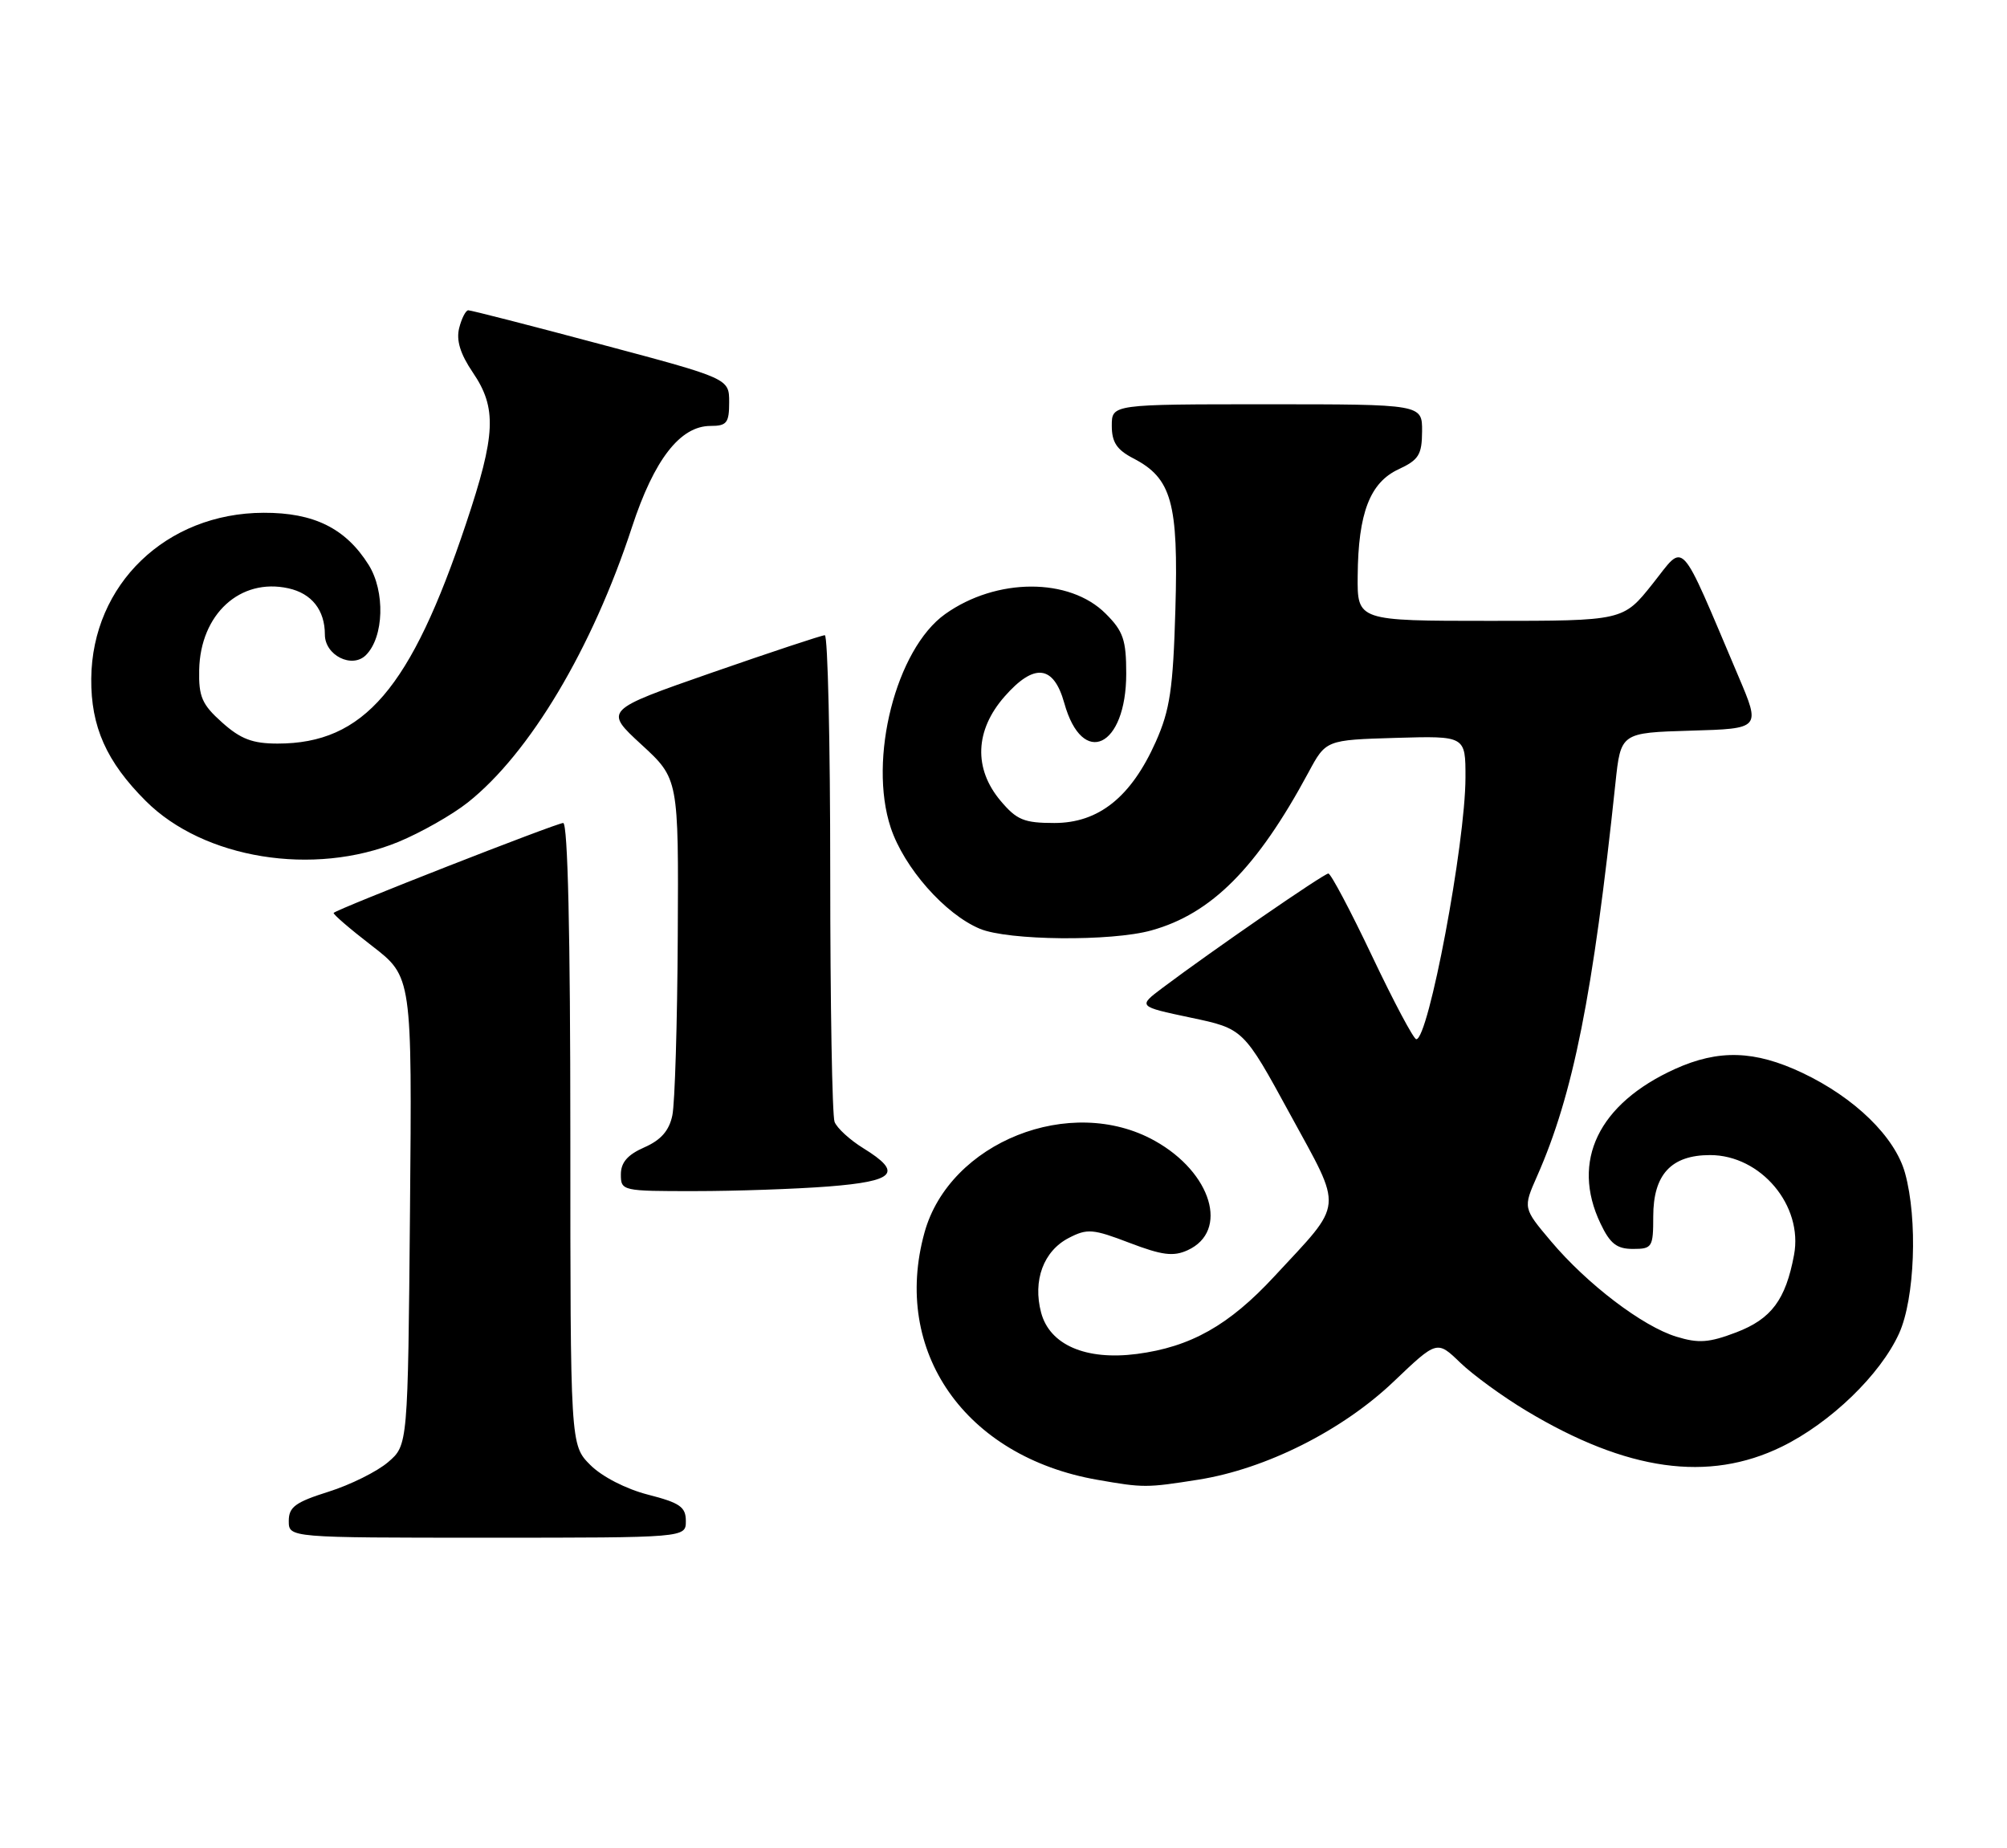 <?xml version="1.0" encoding="UTF-8" standalone="no"?>
<!DOCTYPE svg PUBLIC "-//W3C//DTD SVG 1.1//EN" "http://www.w3.org/Graphics/SVG/1.1/DTD/svg11.dtd" >
<svg xmlns="http://www.w3.org/2000/svg" xmlns:xlink="http://www.w3.org/1999/xlink" version="1.1" viewBox="0 0 278 256">
 <g >
 <path fill="currentColor"
d=" M 95.00 210.69 C 95.00 208.74 94.18 208.17 89.77 207.04 C 86.72 206.26 83.39 204.55 81.77 202.93 C 79.00 200.15 79.00 200.15 79.00 157.08 C 79.00 129.43 78.65 114.00 78.01 114.00 C 77.10 114.00 46.84 125.85 46.22 126.45 C 46.07 126.60 48.45 128.65 51.51 131.01 C 57.08 135.30 57.08 135.30 56.79 167.74 C 56.50 200.18 56.50 200.18 53.76 202.53 C 52.25 203.83 48.53 205.68 45.51 206.63 C 40.91 208.08 40.00 208.75 40.00 210.68 C 40.00 213.00 40.00 213.00 67.50 213.00 C 95.00 213.00 95.00 213.00 95.00 210.69 Z  M 166.00 204.96 C 175.34 203.48 185.95 198.15 193.07 191.35 C 199.05 185.65 199.05 185.65 202.27 188.76 C 204.05 190.47 208.17 193.47 211.44 195.43 C 225.35 203.78 236.65 205.36 246.81 200.39 C 253.55 197.09 260.45 190.43 263.05 184.71 C 265.24 179.88 265.65 168.90 263.88 162.50 C 262.50 157.49 256.92 152.05 249.63 148.60 C 243.04 145.49 238.06 145.34 232.00 148.08 C 221.41 152.89 217.57 160.84 221.69 169.47 C 223.02 172.28 223.95 173.00 226.19 173.00 C 228.85 173.00 229.00 172.77 229.00 168.50 C 229.00 162.69 231.49 160.00 236.87 160.00 C 243.90 160.00 249.79 167.00 248.50 173.84 C 247.34 180.05 245.36 182.70 240.49 184.56 C 236.73 185.99 235.28 186.10 232.22 185.16 C 227.54 183.74 219.84 177.88 214.82 171.92 C 210.96 167.34 210.96 167.34 212.91 162.92 C 217.91 151.62 220.67 137.77 223.76 108.50 C 224.50 101.50 224.50 101.50 234.19 101.21 C 243.88 100.93 243.88 100.93 240.81 93.71 C 232.42 73.96 233.49 75.12 228.91 80.87 C 224.83 86.00 224.83 86.00 206.41 86.00 C 188.00 86.00 188.00 86.00 188.06 79.75 C 188.13 71.07 189.76 66.84 193.73 65.00 C 196.52 63.70 196.96 62.99 196.98 59.75 C 197.00 56.00 197.00 56.00 175.50 56.00 C 154.00 56.00 154.00 56.00 154.00 58.97 C 154.00 61.26 154.69 62.30 156.98 63.49 C 162.29 66.24 163.24 69.62 162.81 84.38 C 162.49 95.44 162.06 98.33 160.09 102.76 C 156.68 110.40 152.19 114.00 146.05 114.00 C 141.84 114.00 140.83 113.58 138.59 110.92 C 134.84 106.46 135.04 101.16 139.15 96.48 C 143.25 91.81 145.94 92.10 147.42 97.39 C 149.93 106.41 156.00 103.52 156.00 93.31 C 156.00 88.64 155.59 87.43 153.15 85.00 C 148.14 79.98 138.01 80.01 130.92 85.06 C 124.11 89.91 120.23 105.15 123.38 114.65 C 125.23 120.20 130.88 126.62 135.72 128.65 C 139.62 130.29 153.92 130.43 159.48 128.88 C 167.81 126.57 174.11 120.24 181.24 107.00 C 183.66 102.50 183.66 102.50 193.33 102.21 C 203.00 101.93 203.00 101.93 202.99 107.71 C 202.98 116.84 197.85 144.08 196.17 143.95 C 195.80 143.92 193.05 138.75 190.06 132.45 C 187.07 126.15 184.34 121.00 184.00 121.00 C 183.38 121.00 167.92 131.66 161.05 136.82 C 157.60 139.41 157.60 139.41 164.92 140.96 C 172.24 142.50 172.24 142.50 178.69 154.33 C 186.09 167.91 186.25 166.30 176.50 176.82 C 170.24 183.58 164.92 186.58 157.46 187.55 C 150.41 188.46 145.40 186.30 144.21 181.82 C 143.03 177.37 144.54 173.29 148.04 171.48 C 150.60 170.15 151.39 170.22 156.46 172.16 C 160.97 173.88 162.53 174.08 164.50 173.18 C 170.28 170.55 167.85 162.42 159.95 158.02 C 148.32 151.52 131.53 158.21 128.06 170.72 C 123.49 187.19 133.68 201.78 152.00 204.98 C 158.40 206.10 158.79 206.10 166.00 204.96 Z  M 114.75 164.35 C 124.01 163.62 125.09 162.45 119.60 159.06 C 117.73 157.91 115.93 156.26 115.60 155.40 C 115.27 154.54 115.00 139.02 115.00 120.92 C 115.00 102.81 114.66 88.00 114.25 87.99 C 113.84 87.99 106.79 90.33 98.59 93.18 C 83.68 98.38 83.68 98.38 88.84 103.13 C 94.00 107.87 94.00 107.87 93.88 129.69 C 93.82 141.68 93.48 152.85 93.13 154.50 C 92.69 156.62 91.55 157.92 89.25 158.93 C 86.93 159.95 86.00 161.02 86.00 162.68 C 86.00 164.96 86.19 165.00 96.25 164.99 C 101.89 164.99 110.21 164.70 114.75 164.35 Z  M 55.18 116.62 C 58.30 115.33 62.62 112.88 64.78 111.17 C 73.36 104.38 82.04 89.82 87.54 73.01 C 90.61 63.64 94.22 59.00 98.42 59.00 C 100.67 59.00 101.00 58.58 101.00 55.72 C 101.00 52.43 101.00 52.43 83.25 47.70 C 73.49 45.09 65.21 42.97 64.86 42.98 C 64.51 42.99 63.94 44.10 63.60 45.45 C 63.18 47.15 63.75 49.02 65.49 51.59 C 68.85 56.53 68.68 60.20 64.55 72.54 C 56.90 95.41 50.40 103.00 38.45 103.00 C 34.98 103.00 33.33 102.37 30.77 100.08 C 27.98 97.59 27.51 96.52 27.59 92.79 C 27.75 85.07 33.27 80.02 39.94 81.49 C 43.18 82.20 45.00 84.51 45.00 87.90 C 45.00 90.78 48.77 92.66 50.69 90.74 C 53.19 88.24 53.37 81.93 51.06 78.24 C 47.89 73.19 43.49 71.00 36.50 71.03 C 23.02 71.07 12.76 80.95 12.64 94.00 C 12.58 100.65 14.74 105.51 20.19 110.95 C 28.21 118.97 43.45 121.44 55.18 116.62 Z "/>
</g>
</svg>